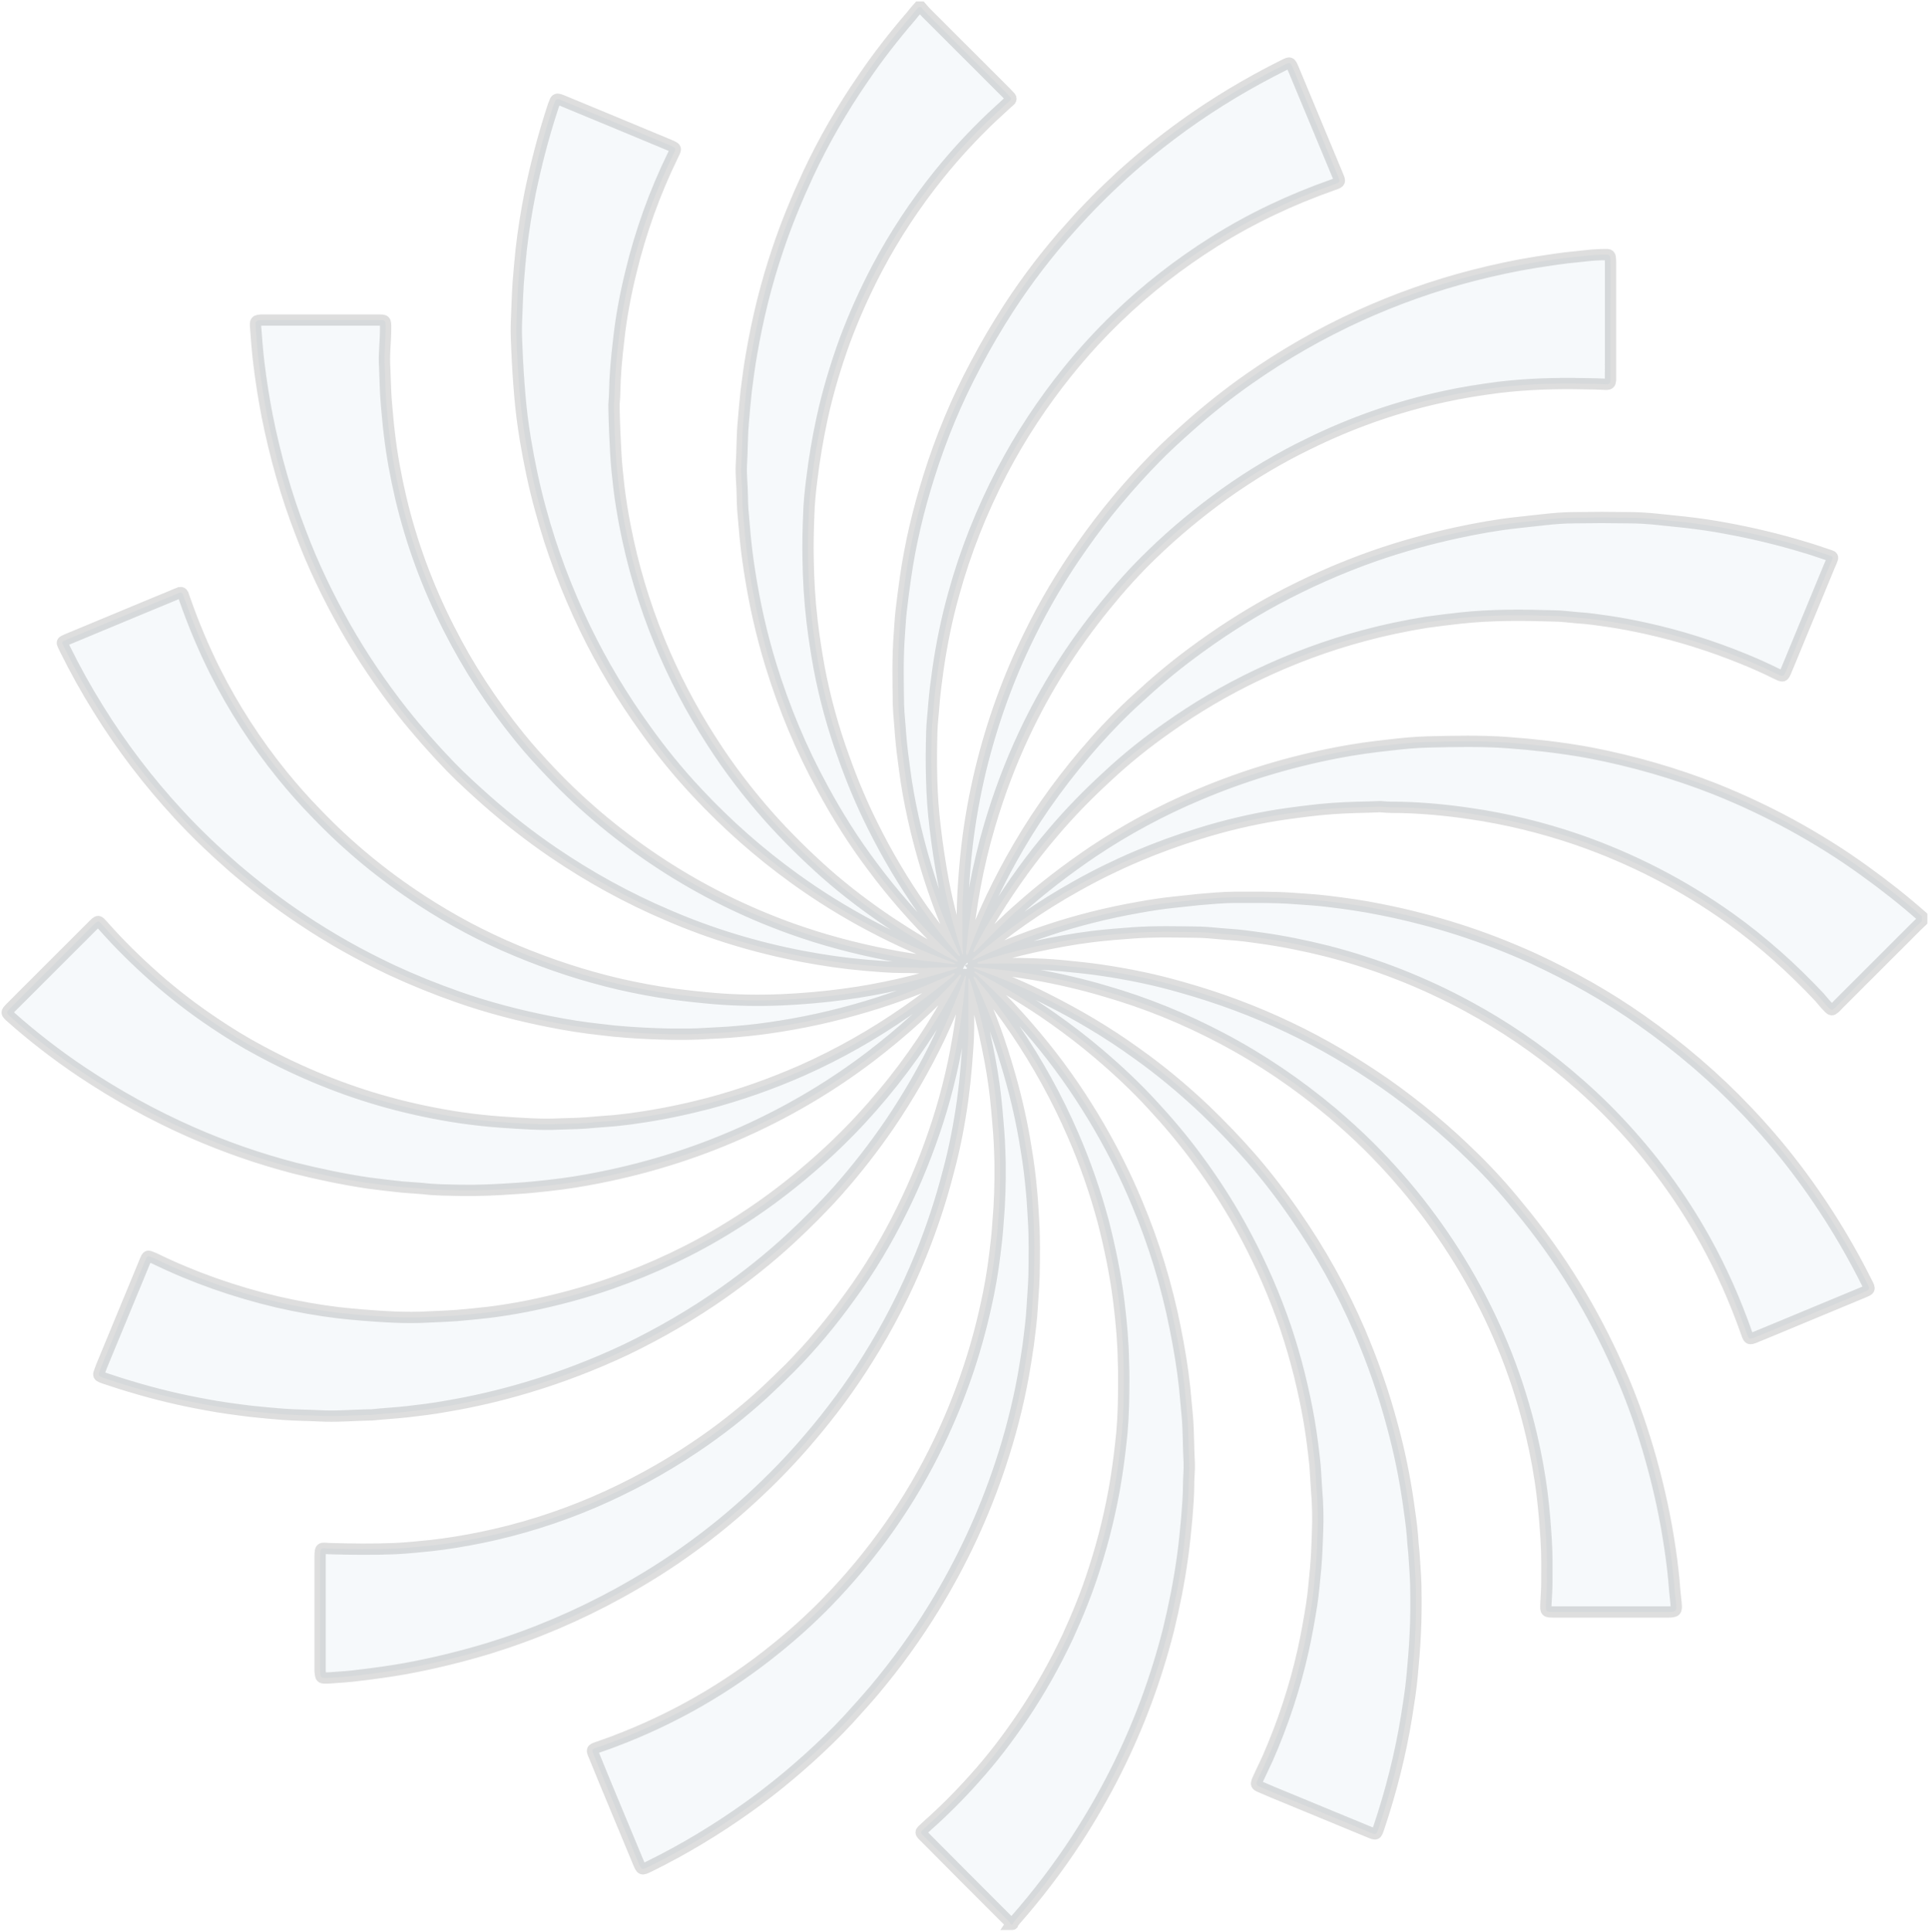<svg width="702" height="703" viewBox="0 0 702 703" fill="none" xmlns="http://www.w3.org/2000/svg"><mask id="b" maskUnits="userSpaceOnUse" x="-.391" y="-.404" width="702" height="703" fill="#000"><path fill="#fff" d="M-.391-.404h702v703h-702z"/><path d="M367.84 700.423c-.334-1.002-1.114-1.559-1.782-2.227-9.693-9.686-19.387-19.372-28.968-29.058-.446-.445-1.003-1.002-1.449-1.447-.557-.668-.557-1.002 0-1.559.557-.556 1.226-1.113 1.783-1.67 6.016-5.344 11.698-11.021 17.046-17.033 6.573-7.237 12.479-15.03 17.938-23.157 6.128-9.129 11.475-18.704 16.155-28.613 3.676-8.015 7.019-16.254 9.693-24.715 3.454-10.688 6.128-21.71 7.91-32.843.892-5.567 1.56-11.133 2.117-16.7.557-6.346.669-12.691.669-19.149 0-2.226 0-4.342-.112-6.568-.111-7.348-.779-14.696-1.671-21.933-1.225-9.908-3.231-19.594-5.682-29.168-2.897-10.8-6.573-21.376-11.03-31.619-5.793-13.359-12.812-26.051-20.946-38.075-4.345-6.346-8.913-12.469-13.815-18.37-.334-.445-.668-1.002-1.337-1.113-.223.668.223 1.002.446 1.447 4.345 9.463 8.133 19.261 11.141 29.28 3.231 10.466 5.793 21.153 7.465 31.953.891 5.232 1.559 10.576 2.005 15.809.334 3.228.446 6.457.668 9.686.446 6.791.335 13.693.223 20.485-.111 3.785-.445 7.682-.668 11.467-.223 4.676-.891 9.24-1.448 13.916-.558 3.674-1.114 7.459-1.783 11.133-2.005 11.022-4.791 21.821-8.356 32.509-6.016 18.147-14.038 35.404-24.066 51.769-6.462 10.577-13.704 20.597-21.726 30.171-3.119 3.674-6.35 7.237-9.581 10.799-4.345 4.676-8.913 9.13-13.704 13.472-7.13 6.457-14.595 12.58-22.394 18.147-11.476 8.238-23.62 15.586-36.321 21.821-2.785 1.336-2.785 1.336-4.011-1.559-4.011-9.686-8.022-19.261-12.033-28.946-1.337-3.229-2.673-6.569-4.01-9.798 0-.111-.112-.111-.112-.222-.78-1.893-.78-2.115 1.225-2.783 2.006-.668 4.012-1.448 5.906-2.116 21.614-8.127 41.446-19.483 59.384-34.067 6.35-5.121 12.366-10.577 18.049-16.366 8.467-8.684 16.154-17.924 23.173-27.944 6.796-9.686 12.702-19.817 17.827-30.505 7.576-15.809 13.258-32.175 17.046-49.32 1.448-6.346 2.563-12.803 3.343-19.26.445-3.674.891-7.348 1.114-11.022.668-7.459.891-15.03.78-22.489-.112-4.787-.335-9.575-.78-14.362-.223-3.117-.558-6.234-.892-9.463-.668-6.012-1.671-11.913-2.897-17.813-1.559-7.793-3.565-15.475-5.904-23.157-.223-.668-.446-1.225-.669-1.893 0 0-.111-.111-.334-.111v17.813c0 4.676-.446 9.241-.78 13.916-.335 4.12-.78 8.239-1.337 12.358-1.226 8.907-2.897 17.591-5.236 26.275-2.674 10.353-6.017 20.485-10.028 30.393-5.348 13.137-11.81 25.829-19.386 37.853-6.239 10.02-13.258 19.483-20.946 28.501-6.685 7.904-13.926 15.363-21.614 22.377-6.685 6.124-13.593 11.801-20.946 17.145-8.467 6.235-17.38 11.801-26.627 16.923-15.153 8.35-31.085 15.141-47.686 20.262-9.916 3.006-19.943 5.455-30.193 7.348-5.571 1.002-11.253 1.781-16.935 2.449-3.231.446-6.573.668-9.916.891-.891.111-1.782.111-2.674.111-1.114 0-1.448-.334-1.56-1.447-.111-.557-.111-1.225-.111-1.781v-40.748c0-3.896.446-3.228 3.231-3.117 8.022.223 16.044.334 24.177 0 4.345-.223 8.69-.668 13.035-1.113 6.017-.668 12.033-1.67 18.049-2.895 14.15-2.895 27.965-7.236 41.224-12.914 12.924-5.567 25.179-12.247 36.766-20.04 8.802-5.901 17.158-12.469 24.957-19.594 3.231-3.006 6.462-6.124 9.582-9.241 7.91-8.016 15.041-16.588 21.614-25.718 7.353-10.019 13.704-20.707 19.163-31.84 5.125-10.354 9.359-20.931 12.924-31.953 3.676-11.355 6.351-23.045 8.133-34.846.78-5.233 1.449-10.354 1.894-15.698.112-.891.223-1.781.335-2.672-.557.111-.557.557-.669.891-2.674 7.459-5.793 14.695-9.136 21.821-5.236 10.91-11.252 21.375-18.049 31.395-5.793 8.461-12.032 16.477-18.829 24.159-5.459 6.123-11.364 12.024-17.38 17.59-7.576 7.014-15.599 13.36-24.066 19.372-11.364 8.016-23.285 14.919-35.763 20.931-11.587 5.455-23.509 10.019-35.765 13.693-9.693 2.895-19.609 5.233-29.636 6.903-4.791.89-9.693 1.447-14.484 2.004-4.233.445-8.356.668-12.59 1.113h-.668c-6.128.111-12.144.668-18.271.334-4.457-.223-8.802-.223-13.259-.557-4.011-.334-7.91-.668-11.921-1.113-5.348-.668-10.585-1.336-15.821-2.338-9.359-1.67-18.718-3.896-27.854-6.68-3.12-.89-6.35-2.004-9.47-3.006-.334-.111-.557-.222-.891-.334-1.114-.445-1.337-.779-.891-1.892.223-.668.556-1.448.779-2.116 4.457-10.687 8.802-21.375 13.258-32.063.891-2.115 1.672-4.119 2.563-6.235.223-.445.334-.779.557-1.224.223-.446.668-.668 1.114-.446.557.223 1.114.446 1.671.668 14.372 7.014 29.413 12.247 44.899 15.921 7.354 1.67 14.707 3.006 22.172 3.896 5.794.668 11.698 1.114 17.492 1.448 4.011.222 8.133.334 12.144.222 4.457-.222 9.025-.334 13.481-.668 3.788-.334 7.465-.668 11.253-1.113 4.68-.557 9.358-1.336 14.038-2.227 10.473-2.115 20.723-4.787 30.862-8.349 15.152-5.344 29.636-12.136 43.228-20.597 10.362-6.346 20.167-13.582 29.414-21.598 6.35-5.455 12.478-11.356 18.16-17.479 10.919-11.801 20.612-24.716 28.856-38.521 2.451-4.23 4.903-8.461 7.131-12.803.223-.445.668-.779.445-1.447-.445 0-.668.334-.89.668-4.791 5.344-10.028 10.465-15.264 15.252-5.348 4.899-11.03 9.575-16.824 14.028-13.481 10.242-27.965 18.926-43.34 26.051-17.715 8.239-36.098 14.14-55.15 17.925-6.128 1.224-12.255 2.226-18.494 2.894-4.123.446-8.246.891-12.368 1.114-6.573.445-13.035.779-19.608.668-4.68-.112-9.359-.112-13.927-.668-2.451-.223-4.903-.334-7.465-.557-4.122-.445-8.245-.891-12.255-1.447-9.025-1.336-18.049-3.229-26.962-5.455-12.813-3.34-25.292-7.682-37.436-13.026-13.927-6.123-27.185-13.471-39.886-21.933-9.136-6.123-17.938-12.914-26.183-20.262-.223-.223-.446-.445-.668-.668-.446-.445-.446-.891-.112-1.336.334-.445.78-.891 1.226-1.336 9.916-9.908 19.72-19.706 29.636-29.614 2.117-2.115 2.005-2.004 3.899.111 5.905 6.68 12.144 12.803 18.829 18.704 6.796 6.012 13.927 11.467 21.392 16.477 5.459 3.674 11.03 7.125 16.712 10.131 14.818 8.016 30.304 14.362 46.459 18.815 8.913 2.45 17.938 4.342 27.074 5.678 4.79.668 9.693 1.225 14.595 1.559 6.908.445 13.815 1.002 20.723.668 4.456-.112 8.913-.223 13.258-.668 2.34-.223 4.791-.334 7.131-.557 2.674-.334 5.348-.557 8.022-1.002 8.69-1.224 17.268-3.006 25.847-5.232 11.699-3.118 23.063-7.126 34.204-12.024 13.259-5.901 25.849-13.026 37.881-21.376 5.794-4.008 11.253-8.238 16.713-12.692.445-.334.779-.668 1.113-1.113-.668-.445-1.002 0-1.336.223-8.691 4.008-17.603 7.459-26.628 10.353-11.587 3.674-23.397 6.569-35.43 8.462-5.459.89-10.807 1.558-16.266 2.004-3.565.334-7.019.445-10.585.668-5.013.334-10.027.334-15.152.222-4.568-.111-9.136-.334-13.704-.668-3.343-.222-6.685-.556-10.139-1.002-6.239-.668-12.366-1.67-18.494-2.894-11.253-2.227-22.283-5.122-33.09-8.907-8.245-2.894-16.266-6.123-24.177-9.797-11.364-5.344-22.283-11.467-32.756-18.481-8.69-5.789-16.823-12.024-24.734-18.815-7.019-6.123-13.815-12.581-20.054-19.372-10.919-11.801-20.723-24.604-29.19-38.298-4.457-7.125-8.468-14.362-12.145-21.821-.334-.556-.556-1.224-.891-1.892-.223-.446-.112-.891.445-1.114.446-.222.891-.445 1.448-.668 10.584-4.453 21.28-8.795 31.864-13.248 2.451-1.002 4.902-2.004 7.242-3.006.557-.223 1.114-.446 1.671-.668.557-.112.892.111 1.115.557.223.667.446 1.224.668 1.892 3.12 8.907 6.796 17.702 11.03 26.163 6.796 13.471 14.93 26.052 24.4 37.741 3.899 4.788 7.91 9.352 12.255 13.806 11.587 12.135 24.4 22.711 38.438 31.84 10.919 7.126 22.394 13.249 34.427 18.259 12.256 5.121 24.734 9.24 37.658 12.246 6.351 1.448 12.813 2.672 19.275 3.563 5.013.668 10.138 1.225 15.263 1.67 8.133.668 16.378.779 24.511.445 7.577-.334 15.152-1.002 22.617-2.004 13.481-1.781 26.629-4.898 39.553-8.906.557-.223 1.113-.446 1.67-.668 0 0 .001-.112.112-.334-3.454.111-6.796.111-10.138.222-1.003 0-2.006.223-2.897.112-2.34-.223-4.68-.223-7.019-.223-4.568 0-9.025-.445-13.482-.779-7.687-.668-15.375-1.782-22.951-3.229-16.824-3.229-33.09-8.127-48.799-14.918-14.707-6.235-28.634-13.917-41.892-22.935-8.468-5.789-16.601-12.135-24.288-18.926-4.345-3.897-8.69-7.793-12.813-12.024-6.239-6.457-12.144-13.137-17.715-20.151-7.687-9.797-14.706-20.151-20.834-30.95-6.239-11.022-11.699-22.378-16.155-34.179-5.348-13.805-9.359-28.055-12.255-42.64-1.226-6.346-2.228-12.692-3.008-19.149-.557-4.564-.891-9.129-1.225-13.694v-.668c0-.668.334-1.113 1.114-1.224.557-.112 1.226-.112 1.783-.112h41.445c3.009 0 3.009 0 3.009 3.006 0 4.788-.669 9.575-.335 14.362.223 4.565.223 9.129.669 13.694.334 3.34.557 6.68 1.003 10.131.891 7.793 2.339 15.587 4.122 23.268 3.899 16.589 9.804 32.509 17.492 47.65 7.13 14.139 15.709 27.277 25.737 39.634 3.565 4.454 7.465 8.684 11.364 12.803 12.256 12.915 25.959 24.159 40.889 33.845 14.595 9.463 30.193 17.145 46.571 23.046 11.475 4.119 23.174 7.236 35.207 9.574 5.571 1.114 11.252 2.004 16.934 2.561 2.117.223 4.346.445 6.463.779.445 0 .891.223 1.336-.111-.334-.111-.557-.334-.891-.445-10.25-3.674-20.166-8.128-29.859-13.249-9.693-5.121-19.052-10.91-27.965-17.367-12.813-9.241-24.622-19.706-35.429-31.285-6.797-7.236-13.036-14.918-18.829-23.045-8.356-11.579-15.709-23.825-21.949-36.74-6.685-13.916-12.144-28.278-16.155-43.196-2.34-8.462-4.122-17.034-5.571-25.718-.891-5.455-1.559-10.799-2.005-16.254-.446-5.233-.78-10.466-1.003-15.698-.111-3.117-.334-6.346-.222-9.463.223-5.122.334-10.243.668-15.253.334-4.119.668-8.238 1.114-12.357.78-6.903 1.894-13.694 3.231-20.485 2.117-10.131 4.679-20.151 7.91-30.06.335-1.113.669-2.115 1.114-3.117.335-.891.78-1.002 1.56-.779.446.111.891.334 1.226.445 13.035 5.344 25.96 10.799 38.884 16.143 2.562 1.113 2.562 1.113 1.337 3.563-6.685 13.694-11.81 27.944-15.376 42.751-2.005 8.127-3.565 16.477-4.456 24.827-.78 6.457-1.337 12.803-1.449 19.26 0 1.893-.334 3.785-.222 5.567.111 5.566.334 11.133.668 16.699.223 4.008.668 7.905 1.114 11.913.557 4.676 1.337 9.352 2.229 14.028 2.785 14.361 6.907 28.278 12.478 41.86 5.236 12.803 11.587 24.938 19.052 36.517 6.239 9.797 13.258 18.926 20.945 27.61 6.462 7.237 13.37 14.028 20.612 20.485 7.353 6.457 15.152 12.358 23.285 17.813 7.354 4.899 14.819 9.352 22.729 13.471.557.334 1.225.557 1.782.891.335-.557-.111-.779-.333-1.002-2.117-2.004-4.234-3.897-6.24-5.901-8.801-8.683-16.934-17.924-24.288-27.832-6.796-9.018-12.812-18.593-18.16-28.501-7.799-14.251-13.927-29.058-18.718-44.533-3.454-11.244-6.016-22.6-7.799-34.179-.891-5.678-1.56-11.356-2.005-17.033-.335-3.563-.669-7.014-.669-10.577 0-3.785-.557-7.682-.334-11.467.334-5.01.222-10.02.668-15.03.334-4.008.668-7.904 1.114-11.912.557-4.342 1.115-8.796 1.895-13.137 2.228-13.026 5.347-25.718 9.581-38.187 3.12-9.352 6.908-18.481 11.03-27.388 5.682-12.135 12.367-23.714 19.943-34.735 5.348-7.905 11.253-15.475 17.492-22.712.891-1.113 1.782-2.227 2.785-3.34h.892c.668.779 1.337 1.559 2.117 2.338 9.581 9.575 19.274 19.26 28.856 28.835.557.557 1.002 1.113 1.559 1.67.223.334.223.668 0 1.002-.334.334-.668.668-1.002.891-1.894 1.781-3.9 3.563-5.794 5.344-6.907 6.569-13.369 13.582-19.386 21.042-8.467 10.576-15.932 21.821-22.282 33.845-4.457 8.461-8.356 17.145-11.699 26.052-3.454 9.463-6.351 19.149-8.467 28.946-1.56 7.236-2.786 14.584-3.677 21.932-.557 4.342-1.003 8.684-1.114 13.026-.223 5.344-.335 10.688-.223 15.92.111 7.571.557 15.141 1.448 22.712.669 5.678 1.56 11.356 2.563 16.922 2.116 11.134 5.125 22.044 9.024 32.732 3.008 8.461 6.462 16.7 10.473 24.716 5.236 10.576 11.253 20.707 18.049 30.393 4.011 5.678 8.245 11.133 12.701 16.366.223.222.446.668.892.668.223-.557-.223-1.002-.445-1.448-3.009-6.679-5.905-13.471-8.357-20.485-3.231-9.129-5.905-18.481-8.022-27.944-1.337-6.012-2.451-12.024-3.23-18.147-.558-4.119-1.115-8.35-1.449-12.58-.223-3.674-.668-7.348-.78-11.022-.111-8.461-.334-16.923.334-25.495.223-2.895.335-5.678.669-8.573.446-4.008 1.002-8.015 1.559-12.023 1.783-12.47 4.68-24.605 8.468-36.629 4.457-14.25 10.138-27.944 17.158-41.081 3.676-7.014 7.687-13.805 11.921-20.374 6.796-10.465 14.373-20.373 22.729-29.614 5.905-6.68 12.255-13.026 18.829-19.038 7.019-6.346 14.372-12.246 22.06-17.813 11.587-8.35 23.731-15.586 36.432-21.932 2.451-1.225 2.451-1.225 3.565 1.336 5.46 13.026 10.807 26.052 16.266 39.077.223.445.335.891.447 1.225.111.445-.001.891-.447 1.113-.557.334-1.225.557-1.893.779-15.153 5.344-29.637 12.135-43.229 20.708-12.701 8.016-24.511 17.145-35.318 27.61-6.351 6.123-12.256 12.58-17.827 19.483-9.247 11.467-17.269 23.602-24.065 36.628-7.353 14.139-13.258 28.946-17.492 44.31-2.562 9.129-4.457 18.37-5.794 27.721-.557 4.12-1.114 8.128-1.448 12.247-.223 3.34-.668 6.68-.779 10.131-.335 11.69-.223 23.38 1.225 35.069.78 6.68 1.782 13.249 3.008 19.818 1.671 8.683 4.011 17.256 6.685 25.717.111.223 0 .557.445.557-.111-1.782-.222-3.452-.222-5.233 0-5.678-.112-11.244.222-16.922.335-5.789.78-11.579 1.449-17.257 1.114-9.463 2.785-18.703 5.014-27.944 4.122-16.811 9.916-33.065 17.603-48.652 5.571-11.467 12.033-22.377 19.386-32.731 8.022-11.467 16.935-22.044 26.628-31.952 4.011-4.12 8.245-7.905 12.478-11.69 6.797-6.012 13.927-11.69 21.392-16.923 12.701-8.906 26.07-16.588 40.22-23.045 13.481-6.123 27.296-11.022 41.557-14.696 7.465-1.893 15.042-3.563 22.729-4.787 5.014-.779 9.916-1.559 14.929-2.004 2.34-.223 4.68-.557 6.908-.668 1.448-.111 2.897-.111 4.234-.111.557 0 1.003.445 1.003 1.002.111.779.111 1.67.111 2.449V138.421c-.111 1.113-.446 1.447-1.56 1.447-2.785-.111-5.571-.223-8.356-.223-10.25-.222-20.612.112-30.862 1.336-6.685.891-13.258 1.893-19.72 3.34-17.157 3.674-33.647 9.463-49.467 17.257-10.585 5.121-20.612 11.133-30.194 17.924-9.47 6.791-18.494 14.251-26.85 22.378-6.017 5.789-11.587 12.024-16.824 18.481-11.81 14.473-21.726 30.059-29.636 46.982-5.014 10.688-9.136 21.709-12.479 33.065-4.345 14.696-7.019 29.614-8.467 44.867-.112.779-.223 1.558.111 2.449.669-.668.78-1.336 1.003-1.893 4.791-13.025 10.807-25.606 17.826-37.63 8.022-13.805 17.492-26.608 28.077-38.52 4.791-5.344 9.692-10.466 15.04-15.253 6.351-5.9 12.925-11.467 19.832-16.588 9.693-7.237 19.832-13.805 30.528-19.595 11.587-6.234 23.619-11.578 35.986-15.92 9.916-3.451 19.944-6.235 30.194-8.461 7.242-1.559 14.595-2.895 21.948-3.674 3.008-.334 6.128-.668 9.136-1.002 3.899-.445 7.799-.779 11.699-.779 6.573-.112 13.035-.112 19.608 0 3.343 0 6.797.222 10.139.556 3.566.334 7.13.78 10.696 1.114 4.79.556 9.581 1.224 14.261 2.115 9.804 1.781 19.609 4.119 29.079 7.014 3.119.89 6.128 2.004 9.247 3.006.78.222 1.003.668.669 1.336-.223.668-.446 1.224-.78 1.892-5.237 12.803-10.584 25.495-15.821 38.298-1.114 2.672-1.114 2.672-3.677 1.448-4.011-2.004-8.021-3.786-12.143-5.456-11.476-4.675-23.175-8.349-35.208-11.021-4.568-1.002-9.135-1.893-13.703-2.561-3.788-.557-7.577-1.113-11.365-1.336-2.897-.223-5.793-.668-8.801-.668-11.253-.334-22.506-.445-33.759.779-4.234.446-8.356 1.002-12.478 1.559-7.576 1.225-15.041 2.783-22.506 4.787-13.37 3.563-26.294 8.35-38.883 14.362-11.476 5.455-22.283 11.801-32.645 19.149-7.799 5.455-15.152 11.356-22.059 17.813-6.908 6.346-13.482 13.026-19.609 20.262-7.911 9.241-14.93 19.038-21.28 29.281-2.563 4.119-5.014 8.35-7.242 12.691-.223.446-.669 1.002-.557 1.67h.334c.557-.556 1.114-1.002 1.671-1.558 4.791-4.899 9.582-9.797 14.707-14.251 8.467-7.57 17.38-14.361 26.739-20.707 12.144-8.128 24.957-15.03 38.438-20.708 16.266-6.903 33.202-12.024 50.582-15.364 6.351-1.224 12.701-2.115 19.163-2.783 4.679-.557 9.247-1.002 13.927-1.113 9.47-.223 18.94-.446 28.41.222 4.791.334 9.582.78 14.373 1.336 5.459.668 10.918 1.448 16.266 2.45 15.487 3.006 30.639 7.347 45.346 13.137 9.47 3.785 18.717 8.127 27.741 13.025 9.359 5.122 18.273 10.688 26.852 16.923 7.13 5.121 14.038 10.576 20.611 16.366v1.781c-.669.668-1.337 1.225-2.005 1.893-9.471 9.463-18.941 18.926-28.411 28.389-.445.445-.891 1.002-1.448 1.447-.78.668-1.114.668-1.894-.111-1.226-1.225-2.34-2.56-3.454-3.896-9.916-10.577-20.723-20.263-32.533-28.724-17.158-12.247-35.764-21.821-55.707-28.724-12.701-4.342-25.848-7.57-39.107-9.463-8.244-1.224-16.489-2.004-24.845-2.226-2.339 0-4.679 0-7.019-.223-.668-.111-1.337 0-2.005 0-1.003 0-2.117.111-3.12.111-5.793.112-11.587.334-17.269.891-5.237.557-10.473 1.225-15.598 2.004-9.581 1.559-19.052 3.785-28.299 6.68-15.598 4.787-30.639 11.133-44.9 19.149-13.37 7.459-25.848 16.143-37.435 26.163-.223.222-.557.334-.446.779.891-.111 1.672-.557 2.452-1.002 8.021-3.674 16.155-6.902 24.511-9.686 10.918-3.674 22.06-6.457 33.424-8.461 4.234-.779 8.579-1.447 12.924-1.893 3.119-.334 6.239-.668 9.359-1.002 4.234-.334 8.578-.779 12.812-.779 6.796 0 13.481-.111 20.277.334 4.457.334 9.025.557 13.482 1.113 6.462.78 12.924 1.67 19.386 3.006 19.163 3.786 37.657 9.686 55.484 17.813 13.704 6.346 26.851 13.694 39.329 22.489 13.927 9.798 26.85 20.819 38.549 33.177 4.679 4.899 9.136 10.02 13.37 15.253 11.698 14.584 21.726 30.282 30.082 46.982 1.337 2.56 1.225 2.56-1.449 3.673-7.465 3.118-15.041 6.235-22.506 9.352-5.57 2.338-11.252 4.676-16.934 7.014-1.783.668-2.006.557-2.675-1.113-.111-.223-.111-.445-.222-.668-4.122-11.69-9.136-23.046-15.152-33.845-8.802-15.809-19.498-30.282-31.977-43.419-5.682-6.012-11.698-11.579-18.049-16.923-11.141-9.351-23.173-17.479-35.875-24.381-16.377-8.907-33.424-15.587-51.473-20.263-8.022-2.004-16.155-3.674-24.288-4.787-3.899-.556-7.91-1.113-11.81-1.336-3.342-.222-6.685-.668-10.139-.779-8.133-.111-16.266-.334-24.288.223-4.902.334-9.916.779-14.818 1.336-7.242.89-14.373 2.226-21.503 3.785-6.574 1.447-13.147 3.228-19.609 5.344-.334.111-.891 0-.891.668.223 0 .446.111.669.111 10.25-.111 20.611-.223 30.861.779 4.456.446 9.025.891 13.481 1.559 9.916 1.447 19.72 3.451 29.302 6.235 13.481 3.785 26.405 8.572 38.995 14.584 12.256 5.789 23.843 12.692 34.984 20.374 11.587 8.127 22.394 17.145 32.533 27.165 5.682 5.566 11.03 11.467 16.043 17.701 7.688 9.241 14.707 19.038 20.946 29.281 5.682 9.351 10.807 19.149 15.264 29.168 4.345 9.575 7.91 19.483 10.918 29.615 3.231 10.91 5.794 21.932 7.576 33.176.78 4.899 1.449 9.798 1.895 14.696.223 2.783.446 5.567.78 8.35.334 2.895 0 3.229-3.008 3.229h-41.447c-2.897 0-3.007-.112-2.896-2.895.111-2.561.334-5.121.334-7.682 0-5.121.111-10.242-.223-15.364-.334-5.566-.78-11.133-1.449-16.588-.891-7.348-2.228-14.584-3.899-21.71-4.679-20.039-12.144-38.966-22.283-56.89-10.027-17.702-22.282-33.734-36.655-48.095-4.345-4.342-8.802-8.35-13.481-12.358-12.478-10.465-25.848-19.594-40.22-27.165-13.481-7.125-27.631-12.914-42.337-17.145-8.579-2.561-17.27-4.565-26.072-6.123-7.13-1.225-14.26-2.004-21.502-2.672-.223 0-.334 0-.557.111.334.445.668.445 1.002.557 8.579 3.117 16.935 6.568 25.068 10.688 11.587 5.789 22.729 12.357 33.202 19.928 8.802 6.234 17.046 13.137 24.845 20.485 5.905 5.678 11.587 11.578 16.935 17.702 5.682 6.568 10.919 13.359 15.821 20.485 9.359 13.471 17.269 27.61 23.731 42.64 4.791 11.244 8.802 22.711 11.921 34.512 2.452 9.018 4.346 18.147 5.683 27.388.557 4.119 1.225 8.35 1.559 12.469.111 2.115.335 4.342.558 6.457.222 3.786.557 7.682.668 11.467.111 6.124.111 12.136-.223 18.259-.223 4.898-.669 9.908-1.115 14.807-.445 4.899-1.225 9.797-2.005 14.696-2.228 13.805-5.682 27.387-10.138 40.636-.892 2.56-.891 2.56-3.343 1.558-10.027-4.119-20.166-8.349-30.193-12.469-3.231-1.336-6.574-2.672-9.805-4.119-1.225-.557-1.337-.891-.891-2.115.111-.334.335-.668.446-1.002 1.114-2.338 2.228-4.788 3.342-7.126 5.571-12.691 9.916-25.828 12.924-39.3 1.226-5.566 2.229-11.133 3.12-16.811.668-4.342 1.003-8.795 1.448-13.248.335-4.231.557-8.573.669-12.803.223-5.233.111-10.354-.335-15.587-.222-2.894-.334-5.9-.557-8.795-.557-5.344-1.225-10.688-2.116-16.032-2.006-11.689-4.902-23.268-8.69-34.512-3.9-11.356-8.691-22.378-14.373-33.066-5.237-9.908-11.253-19.372-17.938-28.389-5.013-6.792-10.473-13.249-16.155-19.372-6.016-6.569-12.59-12.692-19.386-18.481-5.348-4.565-11.03-8.907-16.712-12.915-8.802-6.234-18.049-11.689-27.519-16.699-.334-.223-.669-.557-1.226-.334.111.111.112.334.223.334 9.247 8.35 17.604 17.367 25.403 27.053 7.353 9.129 13.926 18.815 19.831 28.946 5.237 9.018 9.916 18.37 13.927 28.056 6.128 14.584 10.696 29.614 13.815 45.201 1.449 7.236 2.674 14.473 3.454 21.821.334 3.562.669 7.125 1.003 10.799.446 5.455.334 10.91.668 16.477.112 2.56-.223 5.121-.223 7.682 0 4.119-.334 8.238-.668 12.358-.446 4.787-.892 9.574-1.56 14.361-1.226 8.907-3.008 17.813-5.125 26.497-2.228 8.795-4.902 17.368-8.022 25.829-6.573 17.702-15.04 34.513-25.402 50.433-6.685 10.243-14.149 20.04-22.171 29.169-.446.557-.892 1.002-1.115 1.67-.111.112-.445.112-.668.112Z"/></mask><path d="M367.84 700.423c-.334-1.002-1.114-1.559-1.782-2.227-9.693-9.686-19.387-19.372-28.968-29.058-.446-.445-1.003-1.002-1.449-1.447-.557-.668-.557-1.002 0-1.559.557-.556 1.226-1.113 1.783-1.67 6.016-5.344 11.698-11.021 17.046-17.033 6.573-7.237 12.479-15.03 17.938-23.157 6.128-9.129 11.475-18.704 16.155-28.613 3.676-8.015 7.019-16.254 9.693-24.715 3.454-10.688 6.128-21.71 7.91-32.843.892-5.567 1.56-11.133 2.117-16.7.557-6.346.669-12.691.669-19.149 0-2.226 0-4.342-.112-6.568-.111-7.348-.779-14.696-1.671-21.933-1.225-9.908-3.231-19.594-5.682-29.168-2.897-10.8-6.573-21.376-11.03-31.619-5.793-13.359-12.812-26.051-20.946-38.075-4.345-6.346-8.913-12.469-13.815-18.37-.334-.445-.668-1.002-1.337-1.113-.223.668.223 1.002.446 1.447 4.345 9.463 8.133 19.261 11.141 29.28 3.231 10.466 5.793 21.153 7.465 31.953.891 5.232 1.559 10.576 2.005 15.809.334 3.228.446 6.457.668 9.686.446 6.791.335 13.693.223 20.485-.111 3.785-.445 7.682-.668 11.467-.223 4.676-.891 9.24-1.448 13.916-.558 3.674-1.114 7.459-1.783 11.133-2.005 11.022-4.791 21.821-8.356 32.509-6.016 18.147-14.038 35.404-24.066 51.769-6.462 10.577-13.704 20.597-21.726 30.171-3.119 3.674-6.35 7.237-9.581 10.799-4.345 4.676-8.913 9.13-13.704 13.472-7.13 6.457-14.595 12.58-22.394 18.147-11.476 8.238-23.62 15.586-36.321 21.821-2.785 1.336-2.785 1.336-4.011-1.559-4.011-9.686-8.022-19.261-12.033-28.946-1.337-3.229-2.673-6.569-4.01-9.798 0-.111-.112-.111-.112-.222-.78-1.893-.78-2.115 1.225-2.783 2.006-.668 4.012-1.448 5.906-2.116 21.614-8.127 41.446-19.483 59.384-34.067 6.35-5.121 12.366-10.577 18.049-16.366 8.467-8.684 16.154-17.924 23.173-27.944 6.796-9.686 12.702-19.817 17.827-30.505 7.576-15.809 13.258-32.175 17.046-49.32 1.448-6.346 2.563-12.803 3.343-19.26.445-3.674.891-7.348 1.114-11.022.668-7.459.891-15.03.78-22.489-.112-4.787-.335-9.575-.78-14.362-.223-3.117-.558-6.234-.892-9.463-.668-6.012-1.671-11.913-2.897-17.813-1.559-7.793-3.565-15.475-5.904-23.157-.223-.668-.446-1.225-.669-1.893 0 0-.111-.111-.334-.111v17.813c0 4.676-.446 9.241-.78 13.916-.335 4.12-.78 8.239-1.337 12.358-1.226 8.907-2.897 17.591-5.236 26.275-2.674 10.353-6.017 20.485-10.028 30.393-5.348 13.137-11.81 25.829-19.386 37.853-6.239 10.02-13.258 19.483-20.946 28.501-6.685 7.904-13.926 15.363-21.614 22.377-6.685 6.124-13.593 11.801-20.946 17.145-8.467 6.235-17.38 11.801-26.627 16.923-15.153 8.35-31.085 15.141-47.686 20.262-9.916 3.006-19.943 5.455-30.193 7.348-5.571 1.002-11.253 1.781-16.935 2.449-3.231.446-6.573.668-9.916.891-.891.111-1.782.111-2.674.111-1.114 0-1.448-.334-1.56-1.447-.111-.557-.111-1.225-.111-1.781v-40.748c0-3.896.446-3.228 3.231-3.117 8.022.223 16.044.334 24.177 0 4.345-.223 8.69-.668 13.035-1.113 6.017-.668 12.033-1.67 18.049-2.895 14.15-2.895 27.965-7.236 41.224-12.914 12.924-5.567 25.179-12.247 36.766-20.04 8.802-5.901 17.158-12.469 24.957-19.594 3.231-3.006 6.462-6.124 9.582-9.241 7.91-8.016 15.041-16.588 21.614-25.718 7.353-10.019 13.704-20.707 19.163-31.84 5.125-10.354 9.359-20.931 12.924-31.953 3.676-11.355 6.351-23.045 8.133-34.846.78-5.233 1.449-10.354 1.894-15.698.112-.891.223-1.781.335-2.672-.557.111-.557.557-.669.891-2.674 7.459-5.793 14.695-9.136 21.821-5.236 10.91-11.252 21.375-18.049 31.395-5.793 8.461-12.032 16.477-18.829 24.159-5.459 6.123-11.364 12.024-17.38 17.59-7.576 7.014-15.599 13.36-24.066 19.372-11.364 8.016-23.285 14.919-35.763 20.931-11.587 5.455-23.509 10.019-35.765 13.693-9.693 2.895-19.609 5.233-29.636 6.903-4.791.89-9.693 1.447-14.484 2.004-4.233.445-8.356.668-12.59 1.113h-.668c-6.128.111-12.144.668-18.271.334-4.457-.223-8.802-.223-13.259-.557-4.011-.334-7.91-.668-11.921-1.113-5.348-.668-10.585-1.336-15.821-2.338-9.359-1.67-18.718-3.896-27.854-6.68-3.12-.89-6.35-2.004-9.47-3.006-.334-.111-.557-.222-.891-.334-1.114-.445-1.337-.779-.891-1.892.223-.668.556-1.448.779-2.116 4.457-10.687 8.802-21.375 13.258-32.063.891-2.115 1.672-4.119 2.563-6.235.223-.445.334-.779.557-1.224.223-.446.668-.668 1.114-.446.557.223 1.114.446 1.671.668 14.372 7.014 29.413 12.247 44.899 15.921 7.354 1.67 14.707 3.006 22.172 3.896 5.794.668 11.698 1.114 17.492 1.448 4.011.222 8.133.334 12.144.222 4.457-.222 9.025-.334 13.481-.668 3.788-.334 7.465-.668 11.253-1.113 4.68-.557 9.358-1.336 14.038-2.227 10.473-2.115 20.723-4.787 30.862-8.349 15.152-5.344 29.636-12.136 43.228-20.597 10.362-6.346 20.167-13.582 29.414-21.598 6.35-5.455 12.478-11.356 18.16-17.479 10.919-11.801 20.612-24.716 28.856-38.521 2.451-4.23 4.903-8.461 7.131-12.803.223-.445.668-.779.445-1.447-.445 0-.668.334-.89.668-4.791 5.344-10.028 10.465-15.264 15.252-5.348 4.899-11.03 9.575-16.824 14.028-13.481 10.242-27.965 18.926-43.34 26.051-17.715 8.239-36.098 14.14-55.15 17.925-6.128 1.224-12.255 2.226-18.494 2.894-4.123.446-8.246.891-12.368 1.114-6.573.445-13.035.779-19.608.668-4.68-.112-9.359-.112-13.927-.668-2.451-.223-4.903-.334-7.465-.557-4.122-.445-8.245-.891-12.255-1.447-9.025-1.336-18.049-3.229-26.962-5.455-12.813-3.34-25.292-7.682-37.436-13.026-13.927-6.123-27.185-13.471-39.886-21.933-9.136-6.123-17.938-12.914-26.183-20.262-.223-.223-.446-.445-.668-.668-.446-.445-.446-.891-.112-1.336.334-.445.78-.891 1.226-1.336 9.916-9.908 19.72-19.706 29.636-29.614 2.117-2.115 2.005-2.004 3.899.111 5.905 6.68 12.144 12.803 18.829 18.704 6.796 6.012 13.927 11.467 21.392 16.477 5.459 3.674 11.03 7.125 16.712 10.131 14.818 8.016 30.304 14.362 46.459 18.815 8.913 2.45 17.938 4.342 27.074 5.678 4.79.668 9.693 1.225 14.595 1.559 6.908.445 13.815 1.002 20.723.668 4.456-.112 8.913-.223 13.258-.668 2.34-.223 4.791-.334 7.131-.557 2.674-.334 5.348-.557 8.022-1.002 8.69-1.224 17.268-3.006 25.847-5.232 11.699-3.118 23.063-7.126 34.204-12.024 13.259-5.901 25.849-13.026 37.881-21.376 5.794-4.008 11.253-8.238 16.713-12.692.445-.334.779-.668 1.113-1.113-.668-.445-1.002 0-1.336.223-8.691 4.008-17.603 7.459-26.628 10.353-11.587 3.674-23.397 6.569-35.43 8.462-5.459.89-10.807 1.558-16.266 2.004-3.565.334-7.019.445-10.585.668-5.013.334-10.027.334-15.152.222-4.568-.111-9.136-.334-13.704-.668-3.343-.222-6.685-.556-10.139-1.002-6.239-.668-12.366-1.67-18.494-2.894-11.253-2.227-22.283-5.122-33.09-8.907-8.245-2.894-16.266-6.123-24.177-9.797-11.364-5.344-22.283-11.467-32.756-18.481-8.69-5.789-16.823-12.024-24.734-18.815-7.019-6.123-13.815-12.581-20.054-19.372-10.919-11.801-20.723-24.604-29.19-38.298-4.457-7.125-8.468-14.362-12.145-21.821-.334-.556-.556-1.224-.891-1.892-.223-.446-.112-.891.445-1.114.446-.222.891-.445 1.448-.668 10.584-4.453 21.28-8.795 31.864-13.248 2.451-1.002 4.902-2.004 7.242-3.006.557-.223 1.114-.446 1.671-.668.557-.112.892.111 1.115.557.223.667.446 1.224.668 1.892 3.12 8.907 6.796 17.702 11.03 26.163 6.796 13.471 14.93 26.052 24.4 37.741 3.899 4.788 7.91 9.352 12.255 13.806 11.587 12.135 24.4 22.711 38.438 31.84 10.919 7.126 22.394 13.249 34.427 18.259 12.256 5.121 24.734 9.24 37.658 12.246 6.351 1.448 12.813 2.672 19.275 3.563 5.013.668 10.138 1.225 15.263 1.67 8.133.668 16.378.779 24.511.445 7.577-.334 15.152-1.002 22.617-2.004 13.481-1.781 26.629-4.898 39.553-8.906.557-.223 1.113-.446 1.67-.668 0 0 .001-.112.112-.334-3.454.111-6.796.111-10.138.222-1.003 0-2.006.223-2.897.112-2.34-.223-4.68-.223-7.019-.223-4.568 0-9.025-.445-13.482-.779-7.687-.668-15.375-1.782-22.951-3.229-16.824-3.229-33.09-8.127-48.799-14.918-14.707-6.235-28.634-13.917-41.892-22.935-8.468-5.789-16.601-12.135-24.288-18.926-4.345-3.897-8.69-7.793-12.813-12.024-6.239-6.457-12.144-13.137-17.715-20.151-7.687-9.797-14.706-20.151-20.834-30.95-6.239-11.022-11.699-22.378-16.155-34.179-5.348-13.805-9.359-28.055-12.255-42.64-1.226-6.346-2.228-12.692-3.008-19.149-.557-4.564-.891-9.129-1.225-13.694v-.668c0-.668.334-1.113 1.114-1.224.557-.112 1.226-.112 1.783-.112h41.445c3.009 0 3.009 0 3.009 3.006 0 4.788-.669 9.575-.335 14.362.223 4.565.223 9.129.669 13.694.334 3.34.557 6.68 1.003 10.131.891 7.793 2.339 15.587 4.122 23.268 3.899 16.589 9.804 32.509 17.492 47.65 7.13 14.139 15.709 27.277 25.737 39.634 3.565 4.454 7.465 8.684 11.364 12.803 12.256 12.915 25.959 24.159 40.889 33.845 14.595 9.463 30.193 17.145 46.571 23.046 11.475 4.119 23.174 7.236 35.207 9.574 5.571 1.114 11.252 2.004 16.934 2.561 2.117.223 4.346.445 6.463.779.445 0 .891.223 1.336-.111-.334-.111-.557-.334-.891-.445-10.25-3.674-20.166-8.128-29.859-13.249-9.693-5.121-19.052-10.91-27.965-17.367-12.813-9.241-24.622-19.706-35.429-31.285-6.797-7.236-13.036-14.918-18.829-23.045-8.356-11.579-15.709-23.825-21.949-36.74-6.685-13.916-12.144-28.278-16.155-43.196-2.34-8.462-4.122-17.034-5.571-25.718-.891-5.455-1.559-10.799-2.005-16.254-.446-5.233-.78-10.466-1.003-15.698-.111-3.117-.334-6.346-.222-9.463.223-5.122.334-10.243.668-15.253.334-4.119.668-8.238 1.114-12.357.78-6.903 1.894-13.694 3.231-20.485 2.117-10.131 4.679-20.151 7.91-30.06.335-1.113.669-2.115 1.114-3.117.335-.891.78-1.002 1.56-.779.446.111.891.334 1.226.445 13.035 5.344 25.96 10.799 38.884 16.143 2.562 1.113 2.562 1.113 1.337 3.563-6.685 13.694-11.81 27.944-15.376 42.751-2.005 8.127-3.565 16.477-4.456 24.827-.78 6.457-1.337 12.803-1.449 19.26 0 1.893-.334 3.785-.222 5.567.111 5.566.334 11.133.668 16.699.223 4.008.668 7.905 1.114 11.913.557 4.676 1.337 9.352 2.229 14.028 2.785 14.361 6.907 28.278 12.478 41.86 5.236 12.803 11.587 24.938 19.052 36.517 6.239 9.797 13.258 18.926 20.945 27.61 6.462 7.237 13.37 14.028 20.612 20.485 7.353 6.457 15.152 12.358 23.285 17.813 7.354 4.899 14.819 9.352 22.729 13.471.557.334 1.225.557 1.782.891.335-.557-.111-.779-.333-1.002-2.117-2.004-4.234-3.897-6.24-5.901-8.801-8.683-16.934-17.924-24.288-27.832-6.796-9.018-12.812-18.593-18.16-28.501-7.799-14.251-13.927-29.058-18.718-44.533-3.454-11.244-6.016-22.6-7.799-34.179-.891-5.678-1.56-11.356-2.005-17.033-.335-3.563-.669-7.014-.669-10.577 0-3.785-.557-7.682-.334-11.467.334-5.01.222-10.02.668-15.03.334-4.008.668-7.904 1.114-11.912.557-4.342 1.115-8.796 1.895-13.137 2.228-13.026 5.347-25.718 9.581-38.187 3.12-9.352 6.908-18.481 11.03-27.388 5.682-12.135 12.367-23.714 19.943-34.735 5.348-7.905 11.253-15.475 17.492-22.712.891-1.113 1.782-2.227 2.785-3.34h.892c.668.779 1.337 1.559 2.117 2.338 9.581 9.575 19.274 19.26 28.856 28.835.557.557 1.002 1.113 1.559 1.67.223.334.223.668 0 1.002-.334.334-.668.668-1.002.891-1.894 1.781-3.9 3.563-5.794 5.344-6.907 6.569-13.369 13.582-19.386 21.042-8.467 10.576-15.932 21.821-22.282 33.845-4.457 8.461-8.356 17.145-11.699 26.052-3.454 9.463-6.351 19.149-8.467 28.946-1.56 7.236-2.786 14.584-3.677 21.932-.557 4.342-1.003 8.684-1.114 13.026-.223 5.344-.335 10.688-.223 15.92.111 7.571.557 15.141 1.448 22.712.669 5.678 1.56 11.356 2.563 16.922 2.116 11.134 5.125 22.044 9.024 32.732 3.008 8.461 6.462 16.7 10.473 24.716 5.236 10.576 11.253 20.707 18.049 30.393 4.011 5.678 8.245 11.133 12.701 16.366.223.222.446.668.892.668.223-.557-.223-1.002-.445-1.448-3.009-6.679-5.905-13.471-8.357-20.485-3.231-9.129-5.905-18.481-8.022-27.944-1.337-6.012-2.451-12.024-3.23-18.147-.558-4.119-1.115-8.35-1.449-12.58-.223-3.674-.668-7.348-.78-11.022-.111-8.461-.334-16.923.334-25.495.223-2.895.335-5.678.669-8.573.446-4.008 1.002-8.015 1.559-12.023 1.783-12.47 4.68-24.605 8.468-36.629 4.457-14.25 10.138-27.944 17.158-41.081 3.676-7.014 7.687-13.805 11.921-20.374 6.796-10.465 14.373-20.373 22.729-29.614 5.905-6.68 12.255-13.026 18.829-19.038 7.019-6.346 14.372-12.246 22.06-17.813 11.587-8.35 23.731-15.586 36.432-21.932 2.451-1.225 2.451-1.225 3.565 1.336 5.46 13.026 10.807 26.052 16.266 39.077.223.445.335.891.447 1.225.111.445-.001.891-.447 1.113-.557.334-1.225.557-1.893.779-15.153 5.344-29.637 12.135-43.229 20.708-12.701 8.016-24.511 17.145-35.318 27.61-6.351 6.123-12.256 12.58-17.827 19.483-9.247 11.467-17.269 23.602-24.065 36.628-7.353 14.139-13.258 28.946-17.492 44.31-2.562 9.129-4.457 18.37-5.794 27.721-.557 4.12-1.114 8.128-1.448 12.247-.223 3.34-.668 6.68-.779 10.131-.335 11.69-.223 23.38 1.225 35.069.78 6.68 1.782 13.249 3.008 19.818 1.671 8.683 4.011 17.256 6.685 25.717.111.223 0 .557.445.557-.111-1.782-.222-3.452-.222-5.233 0-5.678-.112-11.244.222-16.922.335-5.789.78-11.579 1.449-17.257 1.114-9.463 2.785-18.703 5.014-27.944 4.122-16.811 9.916-33.065 17.603-48.652 5.571-11.467 12.033-22.377 19.386-32.731 8.022-11.467 16.935-22.044 26.628-31.952 4.011-4.12 8.245-7.905 12.478-11.69 6.797-6.012 13.927-11.69 21.392-16.923 12.701-8.906 26.07-16.588 40.22-23.045 13.481-6.123 27.296-11.022 41.557-14.696 7.465-1.893 15.042-3.563 22.729-4.787 5.014-.779 9.916-1.559 14.929-2.004 2.34-.223 4.68-.557 6.908-.668 1.448-.111 2.897-.111 4.234-.111.557 0 1.003.445 1.003 1.002.111.779.111 1.67.111 2.449V138.421c-.111 1.113-.446 1.447-1.56 1.447-2.785-.111-5.571-.223-8.356-.223-10.25-.222-20.612.112-30.862 1.336-6.685.891-13.258 1.893-19.72 3.34-17.157 3.674-33.647 9.463-49.467 17.257-10.585 5.121-20.612 11.133-30.194 17.924-9.47 6.791-18.494 14.251-26.85 22.378-6.017 5.789-11.587 12.024-16.824 18.481-11.81 14.473-21.726 30.059-29.636 46.982-5.014 10.688-9.136 21.709-12.479 33.065-4.345 14.696-7.019 29.614-8.467 44.867-.112.779-.223 1.558.111 2.449.669-.668.78-1.336 1.003-1.893 4.791-13.025 10.807-25.606 17.826-37.63 8.022-13.805 17.492-26.608 28.077-38.52 4.791-5.344 9.692-10.466 15.04-15.253 6.351-5.9 12.925-11.467 19.832-16.588 9.693-7.237 19.832-13.805 30.528-19.595 11.587-6.234 23.619-11.578 35.986-15.92 9.916-3.451 19.944-6.235 30.194-8.461 7.242-1.559 14.595-2.895 21.948-3.674 3.008-.334 6.128-.668 9.136-1.002 3.899-.445 7.799-.779 11.699-.779 6.573-.112 13.035-.112 19.608 0 3.343 0 6.797.222 10.139.556 3.566.334 7.13.78 10.696 1.114 4.79.556 9.581 1.224 14.261 2.115 9.804 1.781 19.609 4.119 29.079 7.014 3.119.89 6.128 2.004 9.247 3.006.78.222 1.003.668.669 1.336-.223.668-.446 1.224-.78 1.892-5.237 12.803-10.584 25.495-15.821 38.298-1.114 2.672-1.114 2.672-3.677 1.448-4.011-2.004-8.021-3.786-12.143-5.456-11.476-4.675-23.175-8.349-35.208-11.021-4.568-1.002-9.135-1.893-13.703-2.561-3.788-.557-7.577-1.113-11.365-1.336-2.897-.223-5.793-.668-8.801-.668-11.253-.334-22.506-.445-33.759.779-4.234.446-8.356 1.002-12.478 1.559-7.576 1.225-15.041 2.783-22.506 4.787-13.37 3.563-26.294 8.35-38.883 14.362-11.476 5.455-22.283 11.801-32.645 19.149-7.799 5.455-15.152 11.356-22.059 17.813-6.908 6.346-13.482 13.026-19.609 20.262-7.911 9.241-14.93 19.038-21.28 29.281-2.563 4.119-5.014 8.35-7.242 12.691-.223.446-.669 1.002-.557 1.67h.334c.557-.556 1.114-1.002 1.671-1.558 4.791-4.899 9.582-9.797 14.707-14.251 8.467-7.57 17.38-14.361 26.739-20.707 12.144-8.128 24.957-15.03 38.438-20.708 16.266-6.903 33.202-12.024 50.582-15.364 6.351-1.224 12.701-2.115 19.163-2.783 4.679-.557 9.247-1.002 13.927-1.113 9.47-.223 18.94-.446 28.41.222 4.791.334 9.582.78 14.373 1.336 5.459.668 10.918 1.448 16.266 2.45 15.487 3.006 30.639 7.347 45.346 13.137 9.47 3.785 18.717 8.127 27.741 13.025 9.359 5.122 18.273 10.688 26.852 16.923 7.13 5.121 14.038 10.576 20.611 16.366v1.781c-.669.668-1.337 1.225-2.005 1.893-9.471 9.463-18.941 18.926-28.411 28.389-.445.445-.891 1.002-1.448 1.447-.78.668-1.114.668-1.894-.111-1.226-1.225-2.34-2.56-3.454-3.896-9.916-10.577-20.723-20.263-32.533-28.724-17.158-12.247-35.764-21.821-55.707-28.724-12.701-4.342-25.848-7.57-39.107-9.463-8.244-1.224-16.489-2.004-24.845-2.226-2.339 0-4.679 0-7.019-.223-.668-.111-1.337 0-2.005 0-1.003 0-2.117.111-3.12.111-5.793.112-11.587.334-17.269.891-5.237.557-10.473 1.225-15.598 2.004-9.581 1.559-19.052 3.785-28.299 6.68-15.598 4.787-30.639 11.133-44.9 19.149-13.37 7.459-25.848 16.143-37.435 26.163-.223.222-.557.334-.446.779.891-.111 1.672-.557 2.452-1.002 8.021-3.674 16.155-6.902 24.511-9.686 10.918-3.674 22.06-6.457 33.424-8.461 4.234-.779 8.579-1.447 12.924-1.893 3.119-.334 6.239-.668 9.359-1.002 4.234-.334 8.578-.779 12.812-.779 6.796 0 13.481-.111 20.277.334 4.457.334 9.025.557 13.482 1.113 6.462.78 12.924 1.67 19.386 3.006 19.163 3.786 37.657 9.686 55.484 17.813 13.704 6.346 26.851 13.694 39.329 22.489 13.927 9.798 26.85 20.819 38.549 33.177 4.679 4.899 9.136 10.02 13.37 15.253 11.698 14.584 21.726 30.282 30.082 46.982 1.337 2.56 1.225 2.56-1.449 3.673-7.465 3.118-15.041 6.235-22.506 9.352-5.57 2.338-11.252 4.676-16.934 7.014-1.783.668-2.006.557-2.675-1.113-.111-.223-.111-.445-.222-.668-4.122-11.69-9.136-23.046-15.152-33.845-8.802-15.809-19.498-30.282-31.977-43.419-5.682-6.012-11.698-11.579-18.049-16.923-11.141-9.351-23.173-17.479-35.875-24.381-16.377-8.907-33.424-15.587-51.473-20.263-8.022-2.004-16.155-3.674-24.288-4.787-3.899-.556-7.91-1.113-11.81-1.336-3.342-.222-6.685-.668-10.139-.779-8.133-.111-16.266-.334-24.288.223-4.902.334-9.916.779-14.818 1.336-7.242.89-14.373 2.226-21.503 3.785-6.574 1.447-13.147 3.228-19.609 5.344-.334.111-.891 0-.891.668.223 0 .446.111.669.111 10.25-.111 20.611-.223 30.861.779 4.456.446 9.025.891 13.481 1.559 9.916 1.447 19.72 3.451 29.302 6.235 13.481 3.785 26.405 8.572 38.995 14.584 12.256 5.789 23.843 12.692 34.984 20.374 11.587 8.127 22.394 17.145 32.533 27.165 5.682 5.566 11.03 11.467 16.043 17.701 7.688 9.241 14.707 19.038 20.946 29.281 5.682 9.351 10.807 19.149 15.264 29.168 4.345 9.575 7.91 19.483 10.918 29.615 3.231 10.91 5.794 21.932 7.576 33.176.78 4.899 1.449 9.798 1.895 14.696.223 2.783.446 5.567.78 8.35.334 2.895 0 3.229-3.008 3.229h-41.447c-2.897 0-3.007-.112-2.896-2.895.111-2.561.334-5.121.334-7.682 0-5.121.111-10.242-.223-15.364-.334-5.566-.78-11.133-1.449-16.588-.891-7.348-2.228-14.584-3.899-21.71-4.679-20.039-12.144-38.966-22.283-56.89-10.027-17.702-22.282-33.734-36.655-48.095-4.345-4.342-8.802-8.35-13.481-12.358-12.478-10.465-25.848-19.594-40.22-27.165-13.481-7.125-27.631-12.914-42.337-17.145-8.579-2.561-17.27-4.565-26.072-6.123-7.13-1.225-14.26-2.004-21.502-2.672-.223 0-.334 0-.557.111.334.445.668.445 1.002.557 8.579 3.117 16.935 6.568 25.068 10.688 11.587 5.789 22.729 12.357 33.202 19.928 8.802 6.234 17.046 13.137 24.845 20.485 5.905 5.678 11.587 11.578 16.935 17.702 5.682 6.568 10.919 13.359 15.821 20.485 9.359 13.471 17.269 27.61 23.731 42.64 4.791 11.244 8.802 22.711 11.921 34.512 2.452 9.018 4.346 18.147 5.683 27.388.557 4.119 1.225 8.35 1.559 12.469.111 2.115.335 4.342.558 6.457.222 3.786.557 7.682.668 11.467.111 6.124.111 12.136-.223 18.259-.223 4.898-.669 9.908-1.115 14.807-.445 4.899-1.225 9.797-2.005 14.696-2.228 13.805-5.682 27.387-10.138 40.636-.892 2.56-.891 2.56-3.343 1.558-10.027-4.119-20.166-8.349-30.193-12.469-3.231-1.336-6.574-2.672-9.805-4.119-1.225-.557-1.337-.891-.891-2.115.111-.334.335-.668.446-1.002 1.114-2.338 2.228-4.788 3.342-7.126 5.571-12.691 9.916-25.828 12.924-39.3 1.226-5.566 2.229-11.133 3.12-16.811.668-4.342 1.003-8.795 1.448-13.248.335-4.231.557-8.573.669-12.803.223-5.233.111-10.354-.335-15.587-.222-2.894-.334-5.9-.557-8.795-.557-5.344-1.225-10.688-2.116-16.032-2.006-11.689-4.902-23.268-8.69-34.512-3.9-11.356-8.691-22.378-14.373-33.066-5.237-9.908-11.253-19.372-17.938-28.389-5.013-6.792-10.473-13.249-16.155-19.372-6.016-6.569-12.59-12.692-19.386-18.481-5.348-4.565-11.03-8.907-16.712-12.915-8.802-6.234-18.049-11.689-27.519-16.699-.334-.223-.669-.557-1.226-.334.111.111.112.334.223.334 9.247 8.35 17.604 17.367 25.403 27.053 7.353 9.129 13.926 18.815 19.831 28.946 5.237 9.018 9.916 18.37 13.927 28.056 6.128 14.584 10.696 29.614 13.815 45.201 1.449 7.236 2.674 14.473 3.454 21.821.334 3.562.669 7.125 1.003 10.799.446 5.455.334 10.91.668 16.477.112 2.56-.223 5.121-.223 7.682 0 4.119-.334 8.238-.668 12.358-.446 4.787-.892 9.574-1.56 14.361-1.226 8.907-3.008 17.813-5.125 26.497-2.228 8.795-4.902 17.368-8.022 25.829-6.573 17.702-15.04 34.513-25.402 50.433-6.685 10.243-14.149 20.04-22.171 29.169-.446.557-.892 1.002-1.115 1.67-.111.112-.445.112-.668.112Z" fill="#a7bed7" fill-opacity=".1" class="ryanSvg"/><path d="M367.84 700.423c-.334-1.002-1.114-1.559-1.782-2.227-9.693-9.686-19.387-19.372-28.968-29.058-.446-.445-1.003-1.002-1.449-1.447-.557-.668-.557-1.002 0-1.559.557-.556 1.226-1.113 1.783-1.67 6.016-5.344 11.698-11.021 17.046-17.033 6.573-7.237 12.479-15.03 17.938-23.157 6.128-9.129 11.475-18.704 16.155-28.613 3.676-8.015 7.019-16.254 9.693-24.715 3.454-10.688 6.128-21.71 7.91-32.843.892-5.567 1.56-11.133 2.117-16.7.557-6.346.669-12.691.669-19.149 0-2.226 0-4.342-.112-6.568-.111-7.348-.779-14.696-1.671-21.933-1.225-9.908-3.231-19.594-5.682-29.168-2.897-10.8-6.573-21.376-11.03-31.619-5.793-13.359-12.812-26.051-20.946-38.075-4.345-6.346-8.913-12.469-13.815-18.37-.334-.445-.668-1.002-1.337-1.113-.223.668.223 1.002.446 1.447 4.345 9.463 8.133 19.261 11.141 29.28 3.231 10.466 5.793 21.153 7.465 31.953.891 5.232 1.559 10.576 2.005 15.809.334 3.228.446 6.457.668 9.686.446 6.791.335 13.693.223 20.485-.111 3.785-.445 7.682-.668 11.467-.223 4.676-.891 9.24-1.448 13.916-.558 3.674-1.114 7.459-1.783 11.133-2.005 11.022-4.791 21.821-8.356 32.509-6.016 18.147-14.038 35.404-24.066 51.769-6.462 10.577-13.704 20.597-21.726 30.171-3.119 3.674-6.35 7.237-9.581 10.799-4.345 4.676-8.913 9.13-13.704 13.472-7.13 6.457-14.595 12.58-22.394 18.147-11.476 8.238-23.62 15.586-36.321 21.821-2.785 1.336-2.785 1.336-4.011-1.559-4.011-9.686-8.022-19.261-12.033-28.946-1.337-3.229-2.673-6.569-4.01-9.798 0-.111-.112-.111-.112-.222-.78-1.893-.78-2.115 1.225-2.783 2.006-.668 4.012-1.448 5.906-2.116 21.614-8.127 41.446-19.483 59.384-34.067 6.35-5.121 12.366-10.577 18.049-16.366 8.467-8.684 16.154-17.924 23.173-27.944 6.796-9.686 12.702-19.817 17.827-30.505 7.576-15.809 13.258-32.175 17.046-49.32 1.448-6.346 2.563-12.803 3.343-19.26.445-3.674.891-7.348 1.114-11.022.668-7.459.891-15.03.78-22.489-.112-4.787-.335-9.575-.78-14.362-.223-3.117-.558-6.234-.892-9.463-.668-6.012-1.671-11.913-2.897-17.813-1.559-7.793-3.565-15.475-5.904-23.157-.223-.668-.446-1.225-.669-1.893 0 0-.111-.111-.334-.111v17.813c0 4.676-.446 9.241-.78 13.916-.335 4.12-.78 8.239-1.337 12.358-1.226 8.907-2.897 17.591-5.236 26.275-2.674 10.353-6.017 20.485-10.028 30.393-5.348 13.137-11.81 25.829-19.386 37.853-6.239 10.02-13.258 19.483-20.946 28.501-6.685 7.904-13.926 15.363-21.614 22.377-6.685 6.124-13.593 11.801-20.946 17.145-8.467 6.235-17.38 11.801-26.627 16.923-15.153 8.35-31.085 15.141-47.686 20.262-9.916 3.006-19.943 5.455-30.193 7.348-5.571 1.002-11.253 1.781-16.935 2.449-3.231.446-6.573.668-9.916.891-.891.111-1.782.111-2.674.111-1.114 0-1.448-.334-1.56-1.447-.111-.557-.111-1.225-.111-1.781v-40.748c0-3.896.446-3.228 3.231-3.117 8.022.223 16.044.334 24.177 0 4.345-.223 8.69-.668 13.035-1.113 6.017-.668 12.033-1.67 18.049-2.895 14.15-2.895 27.965-7.236 41.224-12.914 12.924-5.567 25.179-12.247 36.766-20.04 8.802-5.901 17.158-12.469 24.957-19.594 3.231-3.006 6.462-6.124 9.582-9.241 7.91-8.016 15.041-16.588 21.614-25.718 7.353-10.019 13.704-20.707 19.163-31.84 5.125-10.354 9.359-20.931 12.924-31.953 3.676-11.355 6.351-23.045 8.133-34.846.78-5.233 1.449-10.354 1.894-15.698.112-.891.223-1.781.335-2.672-.557.111-.557.557-.669.891-2.674 7.459-5.793 14.695-9.136 21.821-5.236 10.91-11.252 21.375-18.049 31.395-5.793 8.461-12.032 16.477-18.829 24.159-5.459 6.123-11.364 12.024-17.38 17.59-7.576 7.014-15.599 13.36-24.066 19.372-11.364 8.016-23.285 14.919-35.763 20.931-11.587 5.455-23.509 10.019-35.765 13.693-9.693 2.895-19.609 5.233-29.636 6.903-4.791.89-9.693 1.447-14.484 2.004-4.233.445-8.356.668-12.59 1.113h-.668c-6.128.111-12.144.668-18.271.334-4.457-.223-8.802-.223-13.259-.557-4.011-.334-7.91-.668-11.921-1.113-5.348-.668-10.585-1.336-15.821-2.338-9.359-1.67-18.718-3.896-27.854-6.68-3.12-.89-6.35-2.004-9.47-3.006-.334-.111-.557-.222-.891-.334-1.114-.445-1.337-.779-.891-1.892.223-.668.556-1.448.779-2.116 4.457-10.687 8.802-21.375 13.258-32.063.891-2.115 1.672-4.119 2.563-6.235.223-.445.334-.779.557-1.224.223-.446.668-.668 1.114-.446.557.223 1.114.446 1.671.668 14.372 7.014 29.413 12.247 44.899 15.921 7.354 1.67 14.707 3.006 22.172 3.896 5.794.668 11.698 1.114 17.492 1.448 4.011.222 8.133.334 12.144.222 4.457-.222 9.025-.334 13.481-.668 3.788-.334 7.465-.668 11.253-1.113 4.68-.557 9.358-1.336 14.038-2.227 10.473-2.115 20.723-4.787 30.862-8.349 15.152-5.344 29.636-12.136 43.228-20.597 10.362-6.346 20.167-13.582 29.414-21.598 6.35-5.455 12.478-11.356 18.16-17.479 10.919-11.801 20.612-24.716 28.856-38.521 2.451-4.23 4.903-8.461 7.131-12.803.223-.445.668-.779.445-1.447-.445 0-.668.334-.89.668-4.791 5.344-10.028 10.465-15.264 15.252-5.348 4.899-11.03 9.575-16.824 14.028-13.481 10.242-27.965 18.926-43.34 26.051-17.715 8.239-36.098 14.14-55.15 17.925-6.128 1.224-12.255 2.226-18.494 2.894-4.123.446-8.246.891-12.368 1.114-6.573.445-13.035.779-19.608.668-4.68-.112-9.359-.112-13.927-.668-2.451-.223-4.903-.334-7.465-.557-4.122-.445-8.245-.891-12.255-1.447-9.025-1.336-18.049-3.229-26.962-5.455-12.813-3.34-25.292-7.682-37.436-13.026-13.927-6.123-27.185-13.471-39.886-21.933-9.136-6.123-17.938-12.914-26.183-20.262-.223-.223-.446-.445-.668-.668-.446-.445-.446-.891-.112-1.336.334-.445.78-.891 1.226-1.336 9.916-9.908 19.72-19.706 29.636-29.614 2.117-2.115 2.005-2.004 3.899.111 5.905 6.68 12.144 12.803 18.829 18.704 6.796 6.012 13.927 11.467 21.392 16.477 5.459 3.674 11.03 7.125 16.712 10.131 14.818 8.016 30.304 14.362 46.459 18.815 8.913 2.45 17.938 4.342 27.074 5.678 4.79.668 9.693 1.225 14.595 1.559 6.908.445 13.815 1.002 20.723.668 4.456-.112 8.913-.223 13.258-.668 2.34-.223 4.791-.334 7.131-.557 2.674-.334 5.348-.557 8.022-1.002 8.69-1.224 17.268-3.006 25.847-5.232 11.699-3.118 23.063-7.126 34.204-12.024 13.259-5.901 25.849-13.026 37.881-21.376 5.794-4.008 11.253-8.238 16.713-12.692.445-.334.779-.668 1.113-1.113-.668-.445-1.002 0-1.336.223-8.691 4.008-17.603 7.459-26.628 10.353-11.587 3.674-23.397 6.569-35.43 8.462-5.459.89-10.807 1.558-16.266 2.004-3.565.334-7.019.445-10.585.668-5.013.334-10.027.334-15.152.222-4.568-.111-9.136-.334-13.704-.668-3.343-.222-6.685-.556-10.139-1.002-6.239-.668-12.366-1.67-18.494-2.894-11.253-2.227-22.283-5.122-33.09-8.907-8.245-2.894-16.266-6.123-24.177-9.797-11.364-5.344-22.283-11.467-32.756-18.481-8.69-5.789-16.823-12.024-24.734-18.815-7.019-6.123-13.815-12.581-20.054-19.372-10.919-11.801-20.723-24.604-29.19-38.298-4.457-7.125-8.468-14.362-12.145-21.821-.334-.556-.556-1.224-.891-1.892-.223-.446-.112-.891.445-1.114.446-.222.891-.445 1.448-.668 10.584-4.453 21.28-8.795 31.864-13.248 2.451-1.002 4.902-2.004 7.242-3.006.557-.223 1.114-.446 1.671-.668.557-.112.892.111 1.115.557.223.667.446 1.224.668 1.892 3.12 8.907 6.796 17.702 11.03 26.163 6.796 13.471 14.93 26.052 24.4 37.741 3.899 4.788 7.91 9.352 12.255 13.806 11.587 12.135 24.4 22.711 38.438 31.84 10.919 7.126 22.394 13.249 34.427 18.259 12.256 5.121 24.734 9.24 37.658 12.246 6.351 1.448 12.813 2.672 19.275 3.563 5.013.668 10.138 1.225 15.263 1.67 8.133.668 16.378.779 24.511.445 7.577-.334 15.152-1.002 22.617-2.004 13.481-1.781 26.629-4.898 39.553-8.906.557-.223 1.113-.446 1.67-.668 0 0 .001-.112.112-.334-3.454.111-6.796.111-10.138.222-1.003 0-2.006.223-2.897.112-2.34-.223-4.68-.223-7.019-.223-4.568 0-9.025-.445-13.482-.779-7.687-.668-15.375-1.782-22.951-3.229-16.824-3.229-33.09-8.127-48.799-14.918-14.707-6.235-28.634-13.917-41.892-22.935-8.468-5.789-16.601-12.135-24.288-18.926-4.345-3.897-8.69-7.793-12.813-12.024-6.239-6.457-12.144-13.137-17.715-20.151-7.687-9.797-14.706-20.151-20.834-30.95-6.239-11.022-11.699-22.378-16.155-34.179-5.348-13.805-9.359-28.055-12.255-42.64-1.226-6.346-2.228-12.692-3.008-19.149-.557-4.564-.891-9.129-1.225-13.694v-.668c0-.668.334-1.113 1.114-1.224.557-.112 1.226-.112 1.783-.112h41.445c3.009 0 3.009 0 3.009 3.006 0 4.788-.669 9.575-.335 14.362.223 4.565.223 9.129.669 13.694.334 3.34.557 6.68 1.003 10.131.891 7.793 2.339 15.587 4.122 23.268 3.899 16.589 9.804 32.509 17.492 47.65 7.13 14.139 15.709 27.277 25.737 39.634 3.565 4.454 7.465 8.684 11.364 12.803 12.256 12.915 25.959 24.159 40.889 33.845 14.595 9.463 30.193 17.145 46.571 23.046 11.475 4.119 23.174 7.236 35.207 9.574 5.571 1.114 11.252 2.004 16.934 2.561 2.117.223 4.346.445 6.463.779.445 0 .891.223 1.336-.111-.334-.111-.557-.334-.891-.445-10.25-3.674-20.166-8.128-29.859-13.249-9.693-5.121-19.052-10.91-27.965-17.367-12.813-9.241-24.622-19.706-35.429-31.285-6.797-7.236-13.036-14.918-18.829-23.045-8.356-11.579-15.709-23.825-21.949-36.74-6.685-13.916-12.144-28.278-16.155-43.196-2.34-8.462-4.122-17.034-5.571-25.718-.891-5.455-1.559-10.799-2.005-16.254-.446-5.233-.78-10.466-1.003-15.698-.111-3.117-.334-6.346-.222-9.463.223-5.122.334-10.243.668-15.253.334-4.119.668-8.238 1.114-12.357.78-6.903 1.894-13.694 3.231-20.485 2.117-10.131 4.679-20.151 7.91-30.06.335-1.113.669-2.115 1.114-3.117.335-.891.78-1.002 1.56-.779.446.111.891.334 1.226.445 13.035 5.344 25.96 10.799 38.884 16.143 2.562 1.113 2.562 1.113 1.337 3.563-6.685 13.694-11.81 27.944-15.376 42.751-2.005 8.127-3.565 16.477-4.456 24.827-.78 6.457-1.337 12.803-1.449 19.26 0 1.893-.334 3.785-.222 5.567.111 5.566.334 11.133.668 16.699.223 4.008.668 7.905 1.114 11.913.557 4.676 1.337 9.352 2.229 14.028 2.785 14.361 6.907 28.278 12.478 41.86 5.236 12.803 11.587 24.938 19.052 36.517 6.239 9.797 13.258 18.926 20.945 27.61 6.462 7.237 13.37 14.028 20.612 20.485 7.353 6.457 15.152 12.358 23.285 17.813 7.354 4.899 14.819 9.352 22.729 13.471.557.334 1.225.557 1.782.891.335-.557-.111-.779-.333-1.002-2.117-2.004-4.234-3.897-6.24-5.901-8.801-8.683-16.934-17.924-24.288-27.832-6.796-9.018-12.812-18.593-18.16-28.501-7.799-14.251-13.927-29.058-18.718-44.533-3.454-11.244-6.016-22.6-7.799-34.179-.891-5.678-1.56-11.356-2.005-17.033-.335-3.563-.669-7.014-.669-10.577 0-3.785-.557-7.682-.334-11.467.334-5.01.222-10.02.668-15.03.334-4.008.668-7.904 1.114-11.912.557-4.342 1.115-8.796 1.895-13.137 2.228-13.026 5.347-25.718 9.581-38.187 3.12-9.352 6.908-18.481 11.03-27.388 5.682-12.135 12.367-23.714 19.943-34.735 5.348-7.905 11.253-15.475 17.492-22.712.891-1.113 1.782-2.227 2.785-3.34h.892c.668.779 1.337 1.559 2.117 2.338 9.581 9.575 19.274 19.26 28.856 28.835.557.557 1.002 1.113 1.559 1.67.223.334.223.668 0 1.002-.334.334-.668.668-1.002.891-1.894 1.781-3.9 3.563-5.794 5.344-6.907 6.569-13.369 13.582-19.386 21.042-8.467 10.576-15.932 21.821-22.282 33.845-4.457 8.461-8.356 17.145-11.699 26.052-3.454 9.463-6.351 19.149-8.467 28.946-1.56 7.236-2.786 14.584-3.677 21.932-.557 4.342-1.003 8.684-1.114 13.026-.223 5.344-.335 10.688-.223 15.92.111 7.571.557 15.141 1.448 22.712.669 5.678 1.56 11.356 2.563 16.922 2.116 11.134 5.125 22.044 9.024 32.732 3.008 8.461 6.462 16.7 10.473 24.716 5.236 10.576 11.253 20.707 18.049 30.393 4.011 5.678 8.245 11.133 12.701 16.366.223.222.446.668.892.668.223-.557-.223-1.002-.445-1.448-3.009-6.679-5.905-13.471-8.357-20.485-3.231-9.129-5.905-18.481-8.022-27.944-1.337-6.012-2.451-12.024-3.23-18.147-.558-4.119-1.115-8.35-1.449-12.58-.223-3.674-.668-7.348-.78-11.022-.111-8.461-.334-16.923.334-25.495.223-2.895.335-5.678.669-8.573.446-4.008 1.002-8.015 1.559-12.023 1.783-12.47 4.68-24.605 8.468-36.629 4.457-14.25 10.138-27.944 17.158-41.081 3.676-7.014 7.687-13.805 11.921-20.374 6.796-10.465 14.373-20.373 22.729-29.614 5.905-6.68 12.255-13.026 18.829-19.038 7.019-6.346 14.372-12.246 22.06-17.813 11.587-8.35 23.731-15.586 36.432-21.932 2.451-1.225 2.451-1.225 3.565 1.336 5.46 13.026 10.807 26.052 16.266 39.077.223.445.335.891.447 1.225.111.445-.001.891-.447 1.113-.557.334-1.225.557-1.893.779-15.153 5.344-29.637 12.135-43.229 20.708-12.701 8.016-24.511 17.145-35.318 27.61-6.351 6.123-12.256 12.58-17.827 19.483-9.247 11.467-17.269 23.602-24.065 36.628-7.353 14.139-13.258 28.946-17.492 44.31-2.562 9.129-4.457 18.37-5.794 27.721-.557 4.12-1.114 8.128-1.448 12.247-.223 3.34-.668 6.68-.779 10.131-.335 11.69-.223 23.38 1.225 35.069.78 6.68 1.782 13.249 3.008 19.818 1.671 8.683 4.011 17.256 6.685 25.717.111.223 0 .557.445.557-.111-1.782-.222-3.452-.222-5.233 0-5.678-.112-11.244.222-16.922.335-5.789.78-11.579 1.449-17.257 1.114-9.463 2.785-18.703 5.014-27.944 4.122-16.811 9.916-33.065 17.603-48.652 5.571-11.467 12.033-22.377 19.386-32.731 8.022-11.467 16.935-22.044 26.628-31.952 4.011-4.12 8.245-7.905 12.478-11.69 6.797-6.012 13.927-11.69 21.392-16.923 12.701-8.906 26.07-16.588 40.22-23.045 13.481-6.123 27.296-11.022 41.557-14.696 7.465-1.893 15.042-3.563 22.729-4.787 5.014-.779 9.916-1.559 14.929-2.004 2.34-.223 4.68-.557 6.908-.668 1.448-.111 2.897-.111 4.234-.111.557 0 1.003.445 1.003 1.002.111.779.111 1.67.111 2.449V138.421c-.111 1.113-.446 1.447-1.56 1.447-2.785-.111-5.571-.223-8.356-.223-10.25-.222-20.612.112-30.862 1.336-6.685.891-13.258 1.893-19.72 3.34-17.157 3.674-33.647 9.463-49.467 17.257-10.585 5.121-20.612 11.133-30.194 17.924-9.47 6.791-18.494 14.251-26.85 22.378-6.017 5.789-11.587 12.024-16.824 18.481-11.81 14.473-21.726 30.059-29.636 46.982-5.014 10.688-9.136 21.709-12.479 33.065-4.345 14.696-7.019 29.614-8.467 44.867-.112.779-.223 1.558.111 2.449.669-.668.78-1.336 1.003-1.893 4.791-13.025 10.807-25.606 17.826-37.63 8.022-13.805 17.492-26.608 28.077-38.52 4.791-5.344 9.692-10.466 15.04-15.253 6.351-5.9 12.925-11.467 19.832-16.588 9.693-7.237 19.832-13.805 30.528-19.595 11.587-6.234 23.619-11.578 35.986-15.92 9.916-3.451 19.944-6.235 30.194-8.461 7.242-1.559 14.595-2.895 21.948-3.674 3.008-.334 6.128-.668 9.136-1.002 3.899-.445 7.799-.779 11.699-.779 6.573-.112 13.035-.112 19.608 0 3.343 0 6.797.222 10.139.556 3.566.334 7.13.78 10.696 1.114 4.79.556 9.581 1.224 14.261 2.115 9.804 1.781 19.609 4.119 29.079 7.014 3.119.89 6.128 2.004 9.247 3.006.78.222 1.003.668.669 1.336-.223.668-.446 1.224-.78 1.892-5.237 12.803-10.584 25.495-15.821 38.298-1.114 2.672-1.114 2.672-3.677 1.448-4.011-2.004-8.021-3.786-12.143-5.456-11.476-4.675-23.175-8.349-35.208-11.021-4.568-1.002-9.135-1.893-13.703-2.561-3.788-.557-7.577-1.113-11.365-1.336-2.897-.223-5.793-.668-8.801-.668-11.253-.334-22.506-.445-33.759.779-4.234.446-8.356 1.002-12.478 1.559-7.576 1.225-15.041 2.783-22.506 4.787-13.37 3.563-26.294 8.35-38.883 14.362-11.476 5.455-22.283 11.801-32.645 19.149-7.799 5.455-15.152 11.356-22.059 17.813-6.908 6.346-13.482 13.026-19.609 20.262-7.911 9.241-14.93 19.038-21.28 29.281-2.563 4.119-5.014 8.35-7.242 12.691-.223.446-.669 1.002-.557 1.67h.334c.557-.556 1.114-1.002 1.671-1.558 4.791-4.899 9.582-9.797 14.707-14.251 8.467-7.57 17.38-14.361 26.739-20.707 12.144-8.128 24.957-15.03 38.438-20.708 16.266-6.903 33.202-12.024 50.582-15.364 6.351-1.224 12.701-2.115 19.163-2.783 4.679-.557 9.247-1.002 13.927-1.113 9.47-.223 18.94-.446 28.41.222 4.791.334 9.582.78 14.373 1.336 5.459.668 10.918 1.448 16.266 2.45 15.487 3.006 30.639 7.347 45.346 13.137 9.47 3.785 18.717 8.127 27.741 13.025 9.359 5.122 18.273 10.688 26.852 16.923 7.13 5.121 14.038 10.576 20.611 16.366v1.781c-.669.668-1.337 1.225-2.005 1.893-9.471 9.463-18.941 18.926-28.411 28.389-.445.445-.891 1.002-1.448 1.447-.78.668-1.114.668-1.894-.111-1.226-1.225-2.34-2.56-3.454-3.896-9.916-10.577-20.723-20.263-32.533-28.724-17.158-12.247-35.764-21.821-55.707-28.724-12.701-4.342-25.848-7.57-39.107-9.463-8.244-1.224-16.489-2.004-24.845-2.226-2.339 0-4.679 0-7.019-.223-.668-.111-1.337 0-2.005 0-1.003 0-2.117.111-3.12.111-5.793.112-11.587.334-17.269.891-5.237.557-10.473 1.225-15.598 2.004-9.581 1.559-19.052 3.785-28.299 6.68-15.598 4.787-30.639 11.133-44.9 19.149-13.37 7.459-25.848 16.143-37.435 26.163-.223.222-.557.334-.446.779.891-.111 1.672-.557 2.452-1.002 8.021-3.674 16.155-6.902 24.511-9.686 10.918-3.674 22.06-6.457 33.424-8.461 4.234-.779 8.579-1.447 12.924-1.893 3.119-.334 6.239-.668 9.359-1.002 4.234-.334 8.578-.779 12.812-.779 6.796 0 13.481-.111 20.277.334 4.457.334 9.025.557 13.482 1.113 6.462.78 12.924 1.67 19.386 3.006 19.163 3.786 37.657 9.686 55.484 17.813 13.704 6.346 26.851 13.694 39.329 22.489 13.927 9.798 26.85 20.819 38.549 33.177 4.679 4.899 9.136 10.02 13.37 15.253 11.698 14.584 21.726 30.282 30.082 46.982 1.337 2.56 1.225 2.56-1.449 3.673-7.465 3.118-15.041 6.235-22.506 9.352-5.57 2.338-11.252 4.676-16.934 7.014-1.783.668-2.006.557-2.675-1.113-.111-.223-.111-.445-.222-.668-4.122-11.69-9.136-23.046-15.152-33.845-8.802-15.809-19.498-30.282-31.977-43.419-5.682-6.012-11.698-11.579-18.049-16.923-11.141-9.351-23.173-17.479-35.875-24.381-16.377-8.907-33.424-15.587-51.473-20.263-8.022-2.004-16.155-3.674-24.288-4.787-3.899-.556-7.91-1.113-11.81-1.336-3.342-.222-6.685-.668-10.139-.779-8.133-.111-16.266-.334-24.288.223-4.902.334-9.916.779-14.818 1.336-7.242.89-14.373 2.226-21.503 3.785-6.574 1.447-13.147 3.228-19.609 5.344-.334.111-.891 0-.891.668.223 0 .446.111.669.111 10.25-.111 20.611-.223 30.861.779 4.456.446 9.025.891 13.481 1.559 9.916 1.447 19.72 3.451 29.302 6.235 13.481 3.785 26.405 8.572 38.995 14.584 12.256 5.789 23.843 12.692 34.984 20.374 11.587 8.127 22.394 17.145 32.533 27.165 5.682 5.566 11.03 11.467 16.043 17.701 7.688 9.241 14.707 19.038 20.946 29.281 5.682 9.351 10.807 19.149 15.264 29.168 4.345 9.575 7.91 19.483 10.918 29.615 3.231 10.91 5.794 21.932 7.576 33.176.78 4.899 1.449 9.798 1.895 14.696.223 2.783.446 5.567.78 8.35.334 2.895 0 3.229-3.008 3.229h-41.447c-2.897 0-3.007-.112-2.896-2.895.111-2.561.334-5.121.334-7.682 0-5.121.111-10.242-.223-15.364-.334-5.566-.78-11.133-1.449-16.588-.891-7.348-2.228-14.584-3.899-21.71-4.679-20.039-12.144-38.966-22.283-56.89-10.027-17.702-22.282-33.734-36.655-48.095-4.345-4.342-8.802-8.35-13.481-12.358-12.478-10.465-25.848-19.594-40.22-27.165-13.481-7.125-27.631-12.914-42.337-17.145-8.579-2.561-17.27-4.565-26.072-6.123-7.13-1.225-14.26-2.004-21.502-2.672-.223 0-.334 0-.557.111.334.445.668.445 1.002.557 8.579 3.117 16.935 6.568 25.068 10.688 11.587 5.789 22.729 12.357 33.202 19.928 8.802 6.234 17.046 13.137 24.845 20.485 5.905 5.678 11.587 11.578 16.935 17.702 5.682 6.568 10.919 13.359 15.821 20.485 9.359 13.471 17.269 27.61 23.731 42.64 4.791 11.244 8.802 22.711 11.921 34.512 2.452 9.018 4.346 18.147 5.683 27.388.557 4.119 1.225 8.35 1.559 12.469.111 2.115.335 4.342.558 6.457.222 3.786.557 7.682.668 11.467.111 6.124.111 12.136-.223 18.259-.223 4.898-.669 9.908-1.115 14.807-.445 4.899-1.225 9.797-2.005 14.696-2.228 13.805-5.682 27.387-10.138 40.636-.892 2.56-.891 2.56-3.343 1.558-10.027-4.119-20.166-8.349-30.193-12.469-3.231-1.336-6.574-2.672-9.805-4.119-1.225-.557-1.337-.891-.891-2.115.111-.334.335-.668.446-1.002 1.114-2.338 2.228-4.788 3.342-7.126 5.571-12.691 9.916-25.828 12.924-39.3 1.226-5.566 2.229-11.133 3.12-16.811.668-4.342 1.003-8.795 1.448-13.248.335-4.231.557-8.573.669-12.803.223-5.233.111-10.354-.335-15.587-.222-2.894-.334-5.9-.557-8.795-.557-5.344-1.225-10.688-2.116-16.032-2.006-11.689-4.902-23.268-8.69-34.512-3.9-11.356-8.691-22.378-14.373-33.066-5.237-9.908-11.253-19.372-17.938-28.389-5.013-6.792-10.473-13.249-16.155-19.372-6.016-6.569-12.59-12.692-19.386-18.481-5.348-4.565-11.03-8.907-16.712-12.915-8.802-6.234-18.049-11.689-27.519-16.699-.334-.223-.669-.557-1.226-.334.111.111.112.334.223.334 9.247 8.35 17.604 17.367 25.403 27.053 7.353 9.129 13.926 18.815 19.831 28.946 5.237 9.018 9.916 18.37 13.927 28.056 6.128 14.584 10.696 29.614 13.815 45.201 1.449 7.236 2.674 14.473 3.454 21.821.334 3.562.669 7.125 1.003 10.799.446 5.455.334 10.91.668 16.477.112 2.56-.223 5.121-.223 7.682 0 4.119-.334 8.238-.668 12.358-.446 4.787-.892 9.574-1.56 14.361-1.226 8.907-3.008 17.813-5.125 26.497-2.228 8.795-4.902 17.368-8.022 25.829-6.573 17.702-15.04 34.513-25.402 50.433-6.685 10.243-14.149 20.04-22.171 29.169-.446.557-.892 1.002-1.115 1.67-.111.112-.445.112-.668.112Z" stroke="#000" stroke-opacity=".13" stroke-width="4.111" style="mix-blend-mode:luminosity" mask="url(#b)"/><defs><radialGradient id="a" cx="0" cy="0" r="1" gradientUnits="userSpaceOnUse" gradientTransform="matrix(0 349 -348.5 0 350.94 351.417)"><stop stop-color="#090909"/><stop offset="1" stop-color="#090909" stop-opacity="0"/></radialGradient></defs></svg>